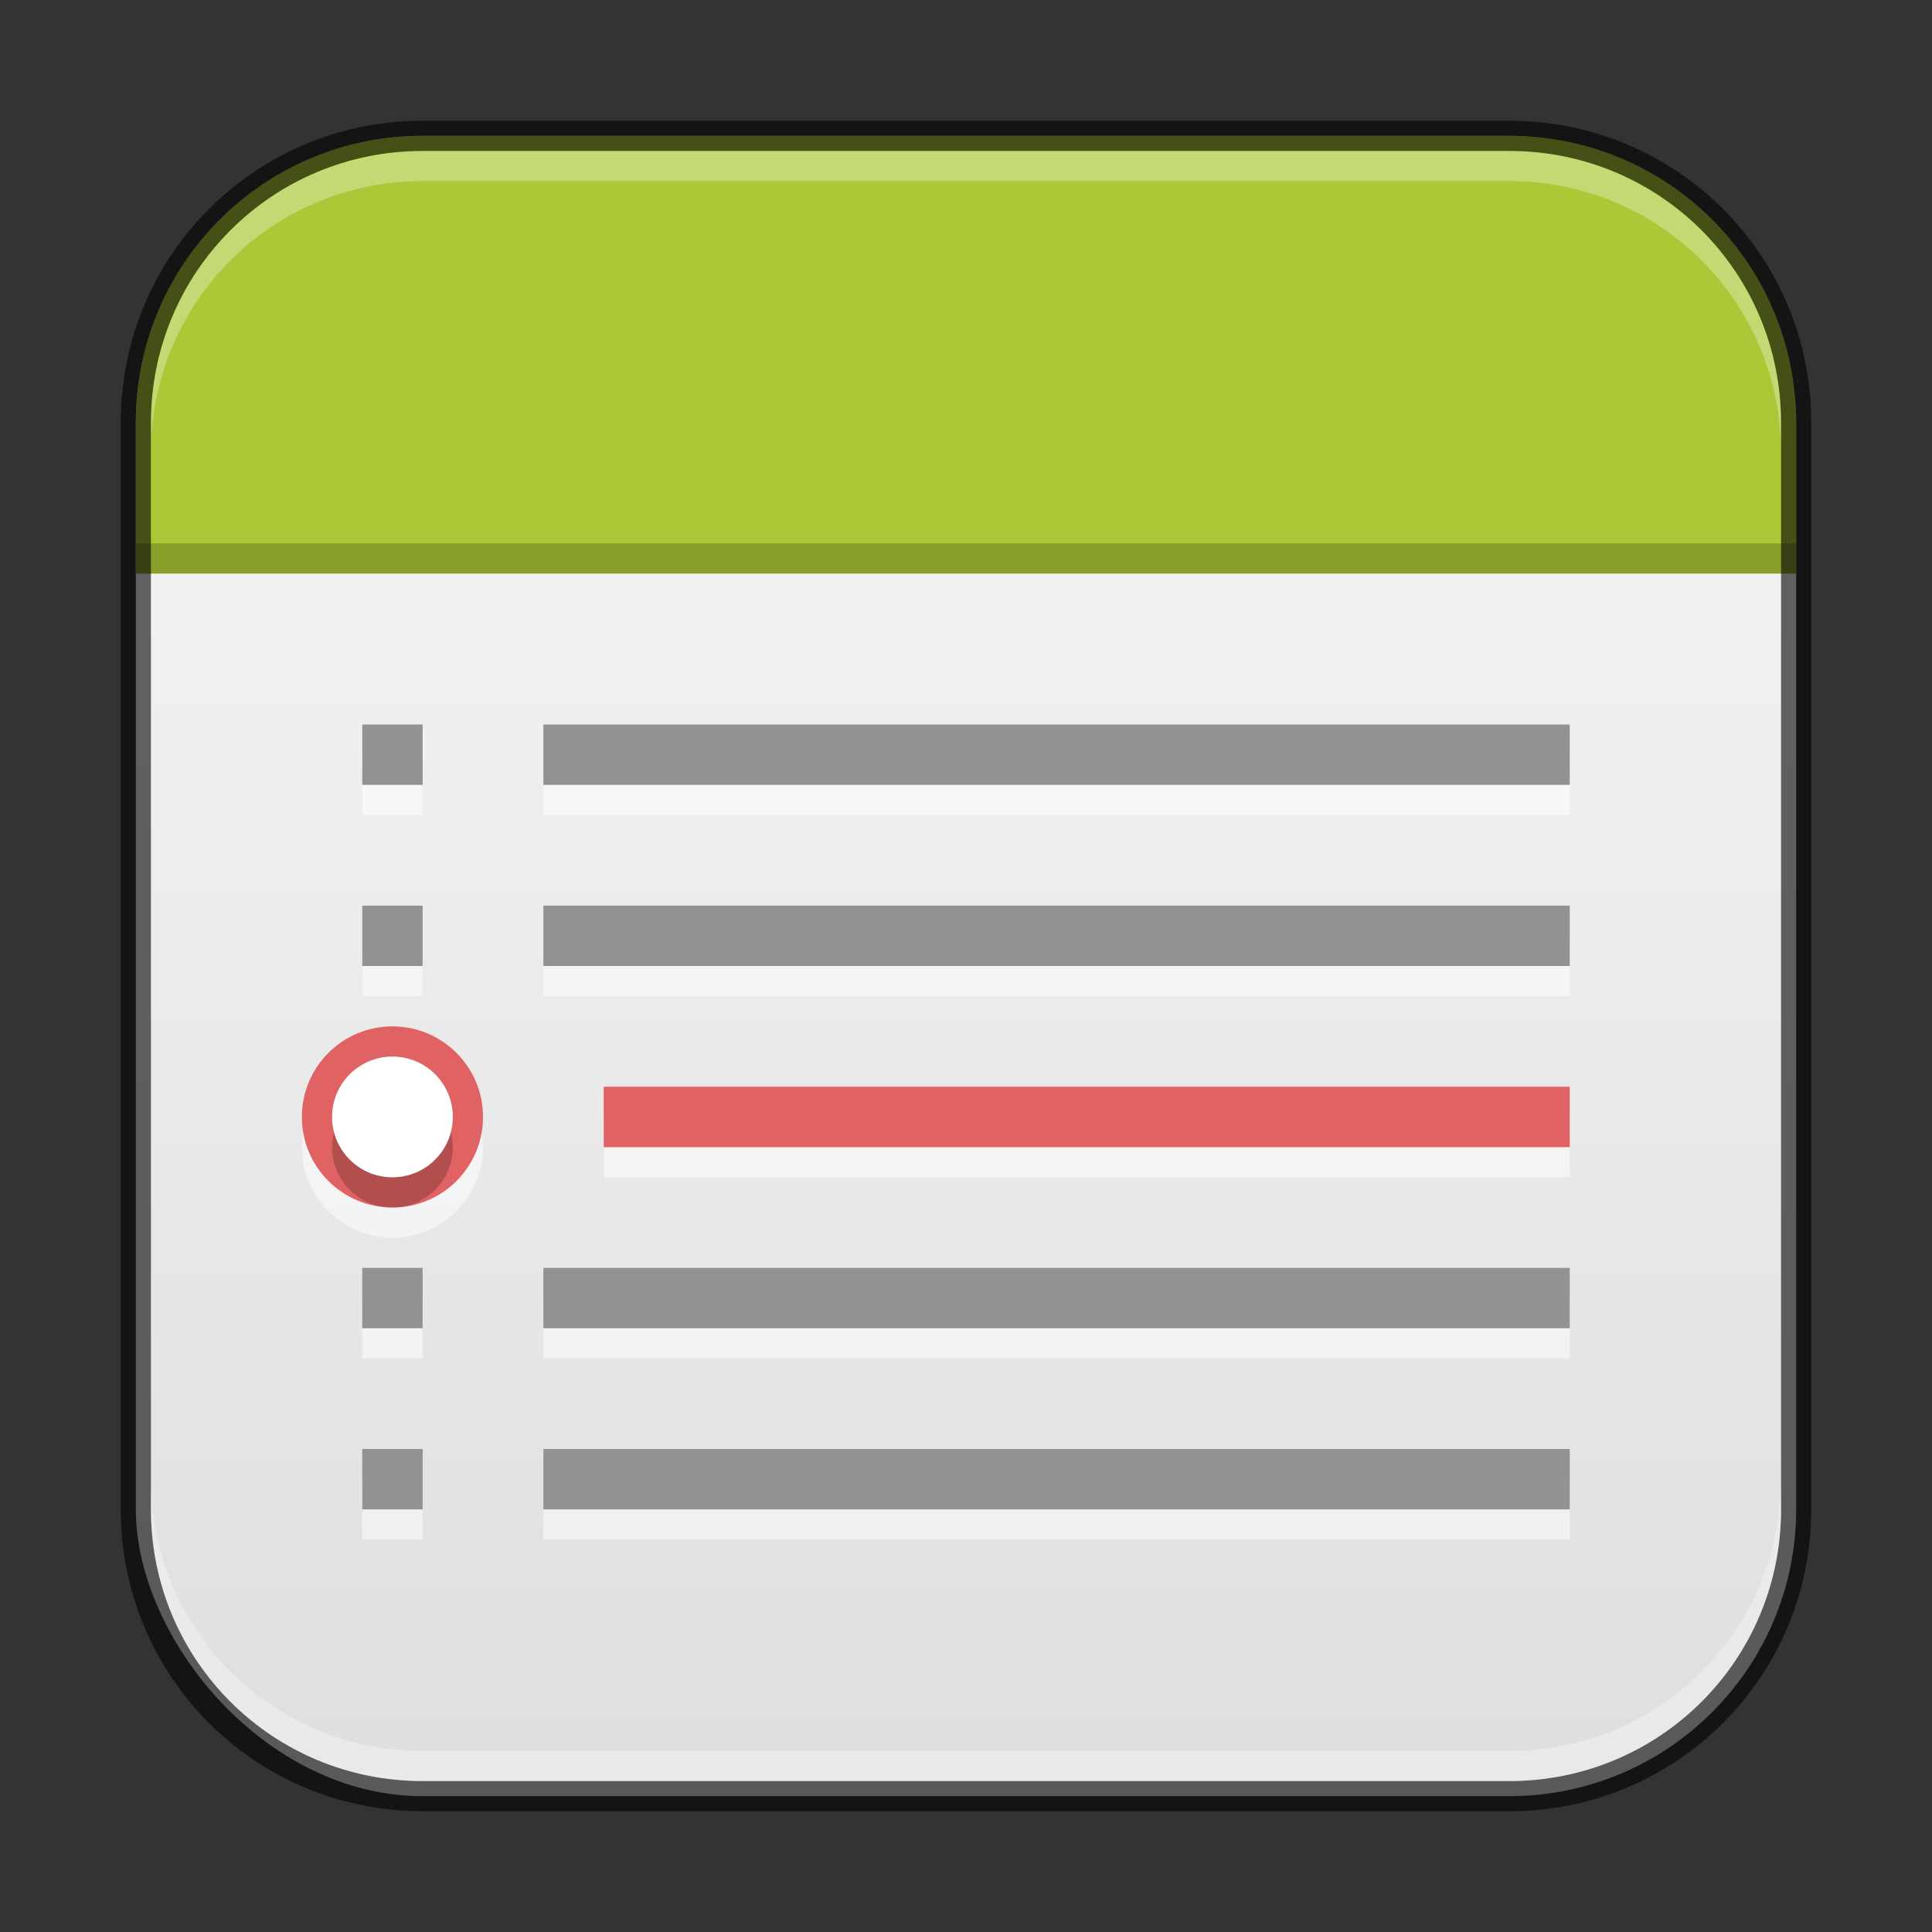 <?xml version="1.0" encoding="UTF-8" standalone="no"?>
<!-- Created with Inkscape (http://www.inkscape.org/) -->

<svg
   width="64"
   height="64"
   viewBox="0 0 64 64"
   version="1.1"
   id="svg5"
   sodipodi:docname="korganizer.svg"
   inkscape:version="1.2.1 (9c6d41e410, 2022-07-14)"
   xmlns:inkscape="http://www.inkscape.org/namespaces/inkscape"
   xmlns:sodipodi="http://sodipodi.sourceforge.net/DTD/sodipodi-0.dtd"
   xmlns:xlink="http://www.w3.org/1999/xlink"
   xmlns="http://www.w3.org/2000/svg"
   xmlns:svg="http://www.w3.org/2000/svg">
  <rect x="0" y="0" width="64" height="64" fill="#333333" stroke="none"/>
  <sodipodi:namedview
     id="namedview7"
     pagecolor="#ffffff"
     bordercolor="#666666"
     borderopacity="1.0"
     inkscape:showpageshadow="2"
     inkscape:pageopacity="0.0"
     inkscape:pagecheckerboard="0"
     inkscape:deskcolor="#d1d1d1"
     inkscape:document-units="px"
     showgrid="false"
     inkscape:zoom="14.660714"
     inkscape:cx="32.024361"
     inkscape:cy="32.024361"
     inkscape:window-width="1920"
     inkscape:window-height="1007"
     inkscape:window-x="0"
     inkscape:window-y="0"
     inkscape:window-maximized="1"
     inkscape:current-layer="svg5"
     showguides="true" />
  <defs
     id="defs2">
    <linearGradient
       inkscape:collect="always"
       xlink:href="#linearGradient22024"
       id="linearGradient3525"
       x1="32"
       y1="60"
       x2="32"
       y2="18"
       gradientUnits="userSpaceOnUse" />
    <linearGradient
       inkscape:collect="always"
       id="linearGradient22024">
      <stop
         style="stop-color:#dedede;stop-opacity:1;"
         offset="0"
         id="stop22020" />
      <stop
         style="stop-color:#f2f2f2;stop-opacity:1;"
         offset="1"
         id="stop22022" />
    </linearGradient>
  </defs>
  <rect
     style="fill:url(#linearGradient3525);fill-opacity:1;stroke:none"
     id="rect184"
     width="55"
     height="55"
     x="4.5"
     y="4.5"
     ry="9.5" />
  <path
     id="path9489"
     style="opacity:0.5;fill:#ffffff;fill-opacity:1;stroke-width:4;stroke-linecap:round;stroke-linejoin:round"
     d="m 12,25 v 2 h 2 v -2 z m 6,0 v 2 h 34 v -2 z m -6,6 v 2 h 2 v -2 z m 6,0 v 2 h 34 v -2 z m -5,4 c -1.657,0 -3,1.343 -3,3 0,1.657 1.343,3 3,3 1.657,0 3,-1.343 3,-3 0,-1.657 -1.343,-3 -3,-3 z m 7,2 v 2 h 32 v -2 z m -8,6 v 2 h 2 v -2 z m 6,0 v 2 h 34 v -2 z m -6,6 v 2 h 2 v -2 z m 6,0 v 2 h 34 v -2 z"
     sodipodi:nodetypes="ccccccccccccccccccccsssssccccccccccccccccccccccccc" />
  <path
     id="rect349"
     style="fill:#e06262;fill-opacity:1;stroke-width:4;stroke-linecap:round;stroke-linejoin:round"
     d="m 13,34 c -1.657,0 -3,1.343 -3,3 0,1.657 1.343,3 3,3 1.657,0 3,-1.343 3,-3 0,-1.657 -1.343,-3 -3,-3 z m 7,2 v 2 h 32 v -2 z"
     sodipodi:nodetypes="sssssccccc" />
  <circle
     style="opacity:0.2;fill:#000000;fill-opacity:1;stroke-width:2;stroke-linecap:round;stroke-linejoin:round"
     id="path12654"
     cx="13"
     cy="38"
     r="2" />
  <circle
     style="fill:#ffffff;fill-opacity:1;stroke-width:2;stroke-linecap:round;stroke-linejoin:round"
     id="path12698"
     cx="13"
     cy="37"
     r="2" />
  <path
     id="rect376"
     style="fill:#929292;fill-opacity:1;stroke-width:4;stroke-linecap:round;stroke-linejoin:round"
     d="m 12,24 v 2 h 2 v -2 z m 6,0 v 2 h 34 v -2 z m -6,6 v 2 h 2 v -2 z m 6,0 v 2 h 34 v -2 z m -6,12 v 2 h 2 v -2 z m 6,0 v 2 h 34 v -2 z m -6,6 v 2 h 2 v -2 z m 6,0 v 2 h 34 v -2 z"
     sodipodi:nodetypes="cccccccccccccccccccccccccccccccccccccccc" />
  <path
     id="rect348"
     style="opacity:1;fill:#abc837;fill-opacity:1;stroke-linejoin:round"
     d="M 14,4.5 C 8.737,4.5 4.5,8.737 4.5,14 v 5 h 55 V 14 C 59.5,8.737 55.263,4.5 50,4.5 Z"
     sodipodi:nodetypes="ssccsss" />
  <rect
     style="opacity:0.2;fill:#000000;stroke-width:0.927;stroke-linejoin:round"
     id="rect581"
     width="55"
     height="1"
     x="4.5"
     y="18" />
  <path
     id="rect2630"
     style="opacity:0.3;fill:#ffffff;fill-opacity:1"
     d="M 14,5 C 9.014,5 5,9.014 5,14 v 1 C 5,10.014 9.014,6 14,6 h 36 c 4.986,0 9,4.014 9,9 V 14 C 59,9.014 54.986,5 50,5 Z" />
  <path
     id="rect899"
     style="fill:#000000;stroke:none;opacity:0.6"
     d="M 14,4 C 8.46,4 4,8.46 4,14 v 36 c 0,5.54 4.46,10 10,10 h 36 c 5.54,0 10,-4.46 10,-10 V 14 C 60,8.46 55.54,4 50,4 Z m 0,1 h 36 c 4.986,0 9,4.014 9,9 v 36 c 0,4.986 -4.014,9 -9,9 H 14 C 9.014,59 5,54.986 5,50 V 14 C 5,9.014 9.014,5 14,5 Z" />
  <path
     id="rect398"
     style="opacity:0.3;fill:#ffffff"
     d="M 5 49 L 5 50 C 5 54.986 9.014 59 14 59 L 50 59 C 54.986 59 59 54.986 59 50 L 59 49 C 59 53.986 54.986 58 50 58 L 14 58 C 9.014 58 5 53.986 5 49 z " />
</svg>
